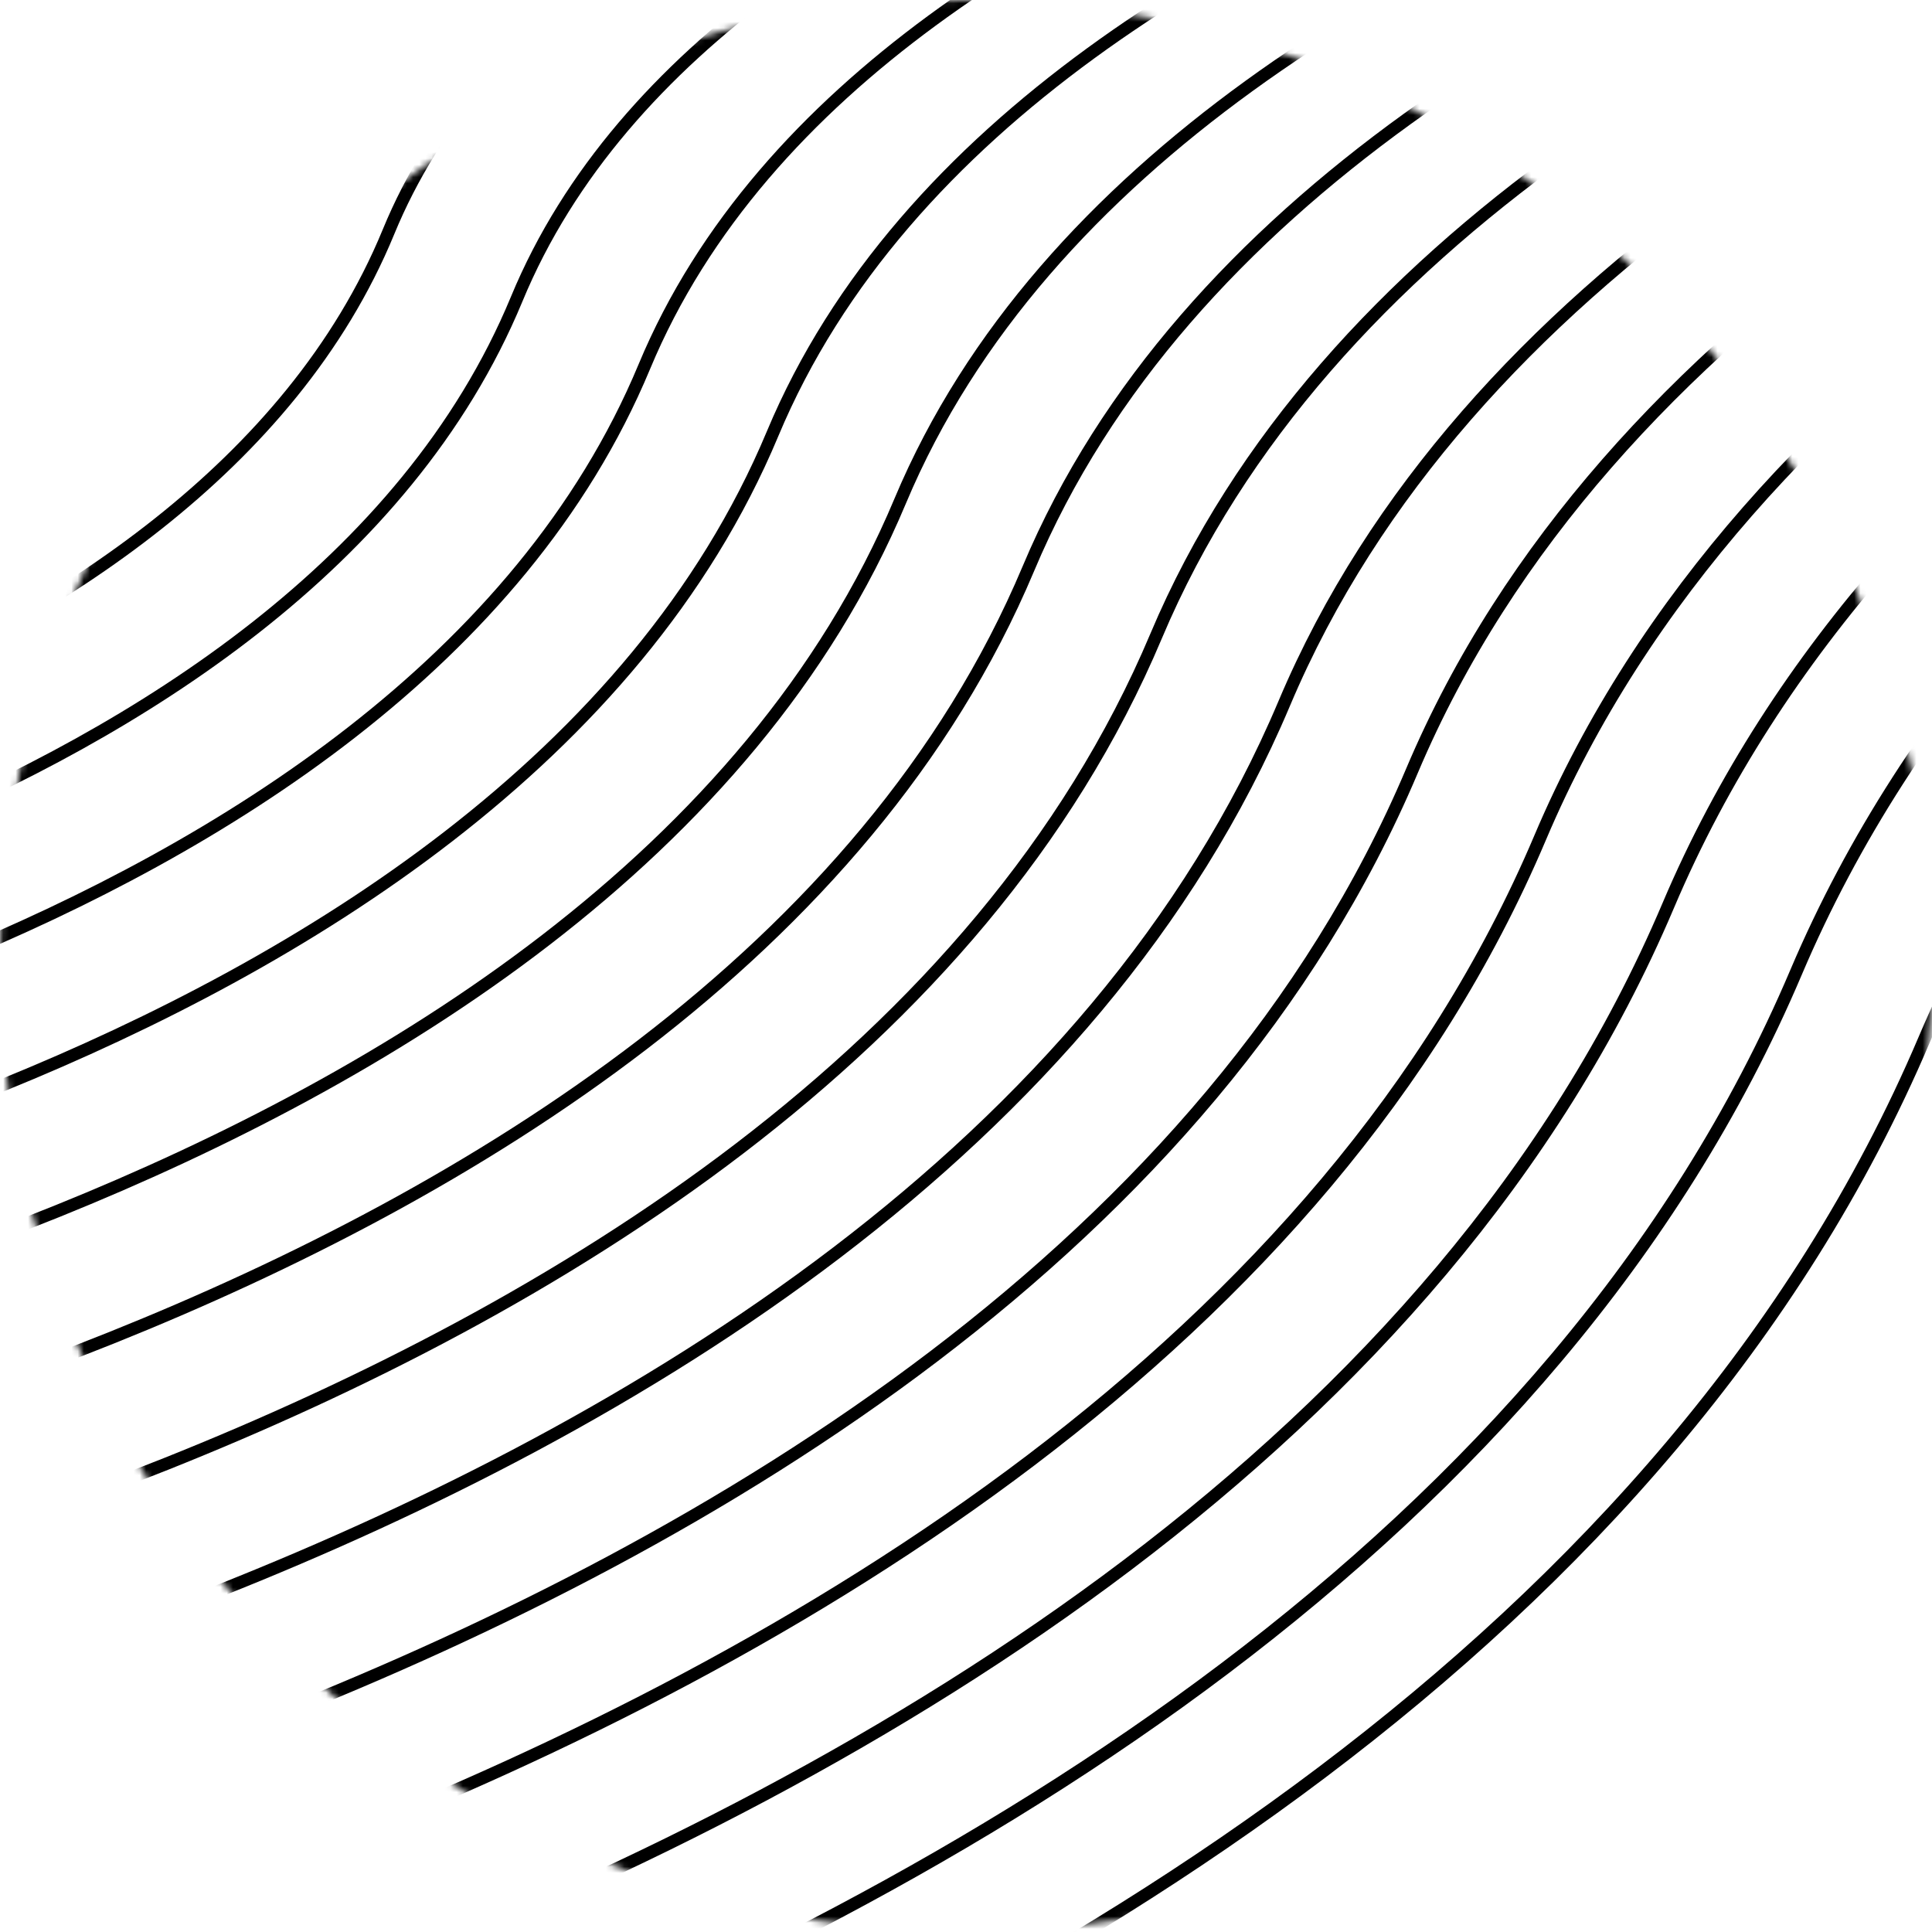 <svg width="311" height="311" viewBox="0 0 311 311" fill="none" xmlns="http://www.w3.org/2000/svg">
  <mask id="mask0_613_17217" style="mask-type:alpha" maskUnits="userSpaceOnUse" x="0" y="0" width="311" height="311">
    <circle cx="155.5" cy="155.5" r="153.355" fill="#C4C4C4" stroke="#F8BB54" stroke-width="4.29" />
  </mask>
  <g mask="url(#mask0_613_17217)">
    <path style="stroke:currentColor;"
      d="M-90.369 65.214C-90.369 65.214 -17.959 51.8 0.723 4.854C18.591 -40.149 92.192 -52.245 92.192 -52.245"
      stroke-width="2" stroke-miterlimit="10" />
    <path style="stroke:currentColor;"
      d="M-90.369 87.777C-90.369 87.777 -1.534 72.296 21.349 15.635C43.166 -38.456 133.381 -52.245 133.381 -52.245"
      stroke-width="2" stroke-miterlimit="10" />
    <path style="stroke:currentColor;"
      d="M-90.369 110.404C-90.369 110.404 14.829 92.792 41.912 26.541C67.742 -36.827 174.57 -52.245 174.57 -52.245"
      stroke-width="2" stroke-miterlimit="10" />
    <path style="stroke:currentColor;"
      d="M-90.369 132.969C-90.369 132.969 31.255 113.288 62.538 37.322C92.317 -35.134 215.759 -52.245 215.759 -52.245"
      stroke-width="2" stroke-miterlimit="10" />
    <path style="stroke:currentColor;"
      d="M-90.369 155.533C-90.369 155.533 47.68 133.784 83.164 48.165C116.893 -33.442 256.886 -52.245 256.886 -52.245"
      stroke-width="2" stroke-miterlimit="10" />
    <path style="stroke:currentColor;"
      d="M-90.369 178.159C-90.369 178.159 64.043 154.342 103.727 59.008C141.531 -31.812 298.075 -52.245 298.075 -52.245"
      stroke-width="2" stroke-miterlimit="10" />
    <path style="stroke:currentColor;"
      d="M-90.369 200.724C-90.369 200.724 80.468 174.775 124.353 69.852C166.107 -30.12 339.264 -52.245 339.264 -52.245"
      stroke-width="2" stroke-miterlimit="10" />
    <path style="stroke:currentColor;"
      d="M-90.369 223.288C-90.369 223.288 96.894 195.271 144.916 80.632C190.682 -28.428 380.453 -52.245 380.453 -52.245"
      stroke-width="2" stroke-miterlimit="10" />
    <path style="stroke:currentColor;"
      d="M-90.369 245.915C-90.369 245.915 113.256 215.829 165.542 91.538C215.258 -26.798 421.58 -52.245 421.58 -52.245"
      stroke-width="2" stroke-miterlimit="10" />
    <path style="stroke:currentColor;"
      d="M-90.369 268.477C-90.369 268.477 129.682 236.325 186.106 102.382C239.833 -25.106 462.769 -52.245 462.769 -52.245"
      stroke-width="2" stroke-miterlimit="10" />
    <path style="stroke:currentColor;"
      d="M-90.369 291.104C-90.369 291.104 146.108 256.821 206.732 113.225C264.409 -23.414 503.958 -52.245 503.958 -52.245"
      stroke-width="2" stroke-miterlimit="10" />
    <path style="stroke:currentColor;"
      d="M-90.369 313.67C-90.369 313.67 162.47 277.317 227.295 124.069C288.984 -21.784 545.146 -52.245 545.146 -52.245"
      stroke-width="2" stroke-miterlimit="10" />
    <path style="stroke:currentColor;"
      d="M-90.369 336.232C-90.369 336.232 178.896 297.813 247.921 134.849C313.56 -20.091 586.335 -52.245 586.335 -52.245"
      stroke-width="2" stroke-miterlimit="10" />
    <path style="stroke:currentColor;"
      d="M-90.369 358.859C-90.369 358.859 195.322 318.309 268.547 145.755C338.135 -18.399 627.463 -52.245 627.463 -52.245"
      stroke-width="2" stroke-miterlimit="10" />
    <path style="stroke:currentColor;"
      d="M-90.369 381.425C-90.369 381.425 211.684 338.804 289.11 156.536C362.711 -16.77 668.652 -52.245 668.652 -52.245"
      stroke-width="2" stroke-miterlimit="10" />
    <path style="stroke:currentColor;"
      d="M-90.369 403.991C-90.369 403.991 228.11 359.3 309.736 167.379C387.287 -15.077 709.841 -52.245 709.841 -52.245"
      stroke-width="2" stroke-miterlimit="10" />
    <path style="stroke:currentColor;"
      d="M-90.369 426.618C-90.369 426.618 244.535 379.857 330.299 178.222C411.862 -13.385 751.03 -52.245 751.03 -52.245"
      stroke-width="2" stroke-miterlimit="10" />
    <path style="stroke:currentColor;"
      d="M-90.369 449.18C-90.369 449.18 260.898 400.292 350.925 189.066C436.438 -11.755 792.158 -52.245 792.158 -52.245"
      stroke-width="2" stroke-miterlimit="10" />
  </g>
</svg>